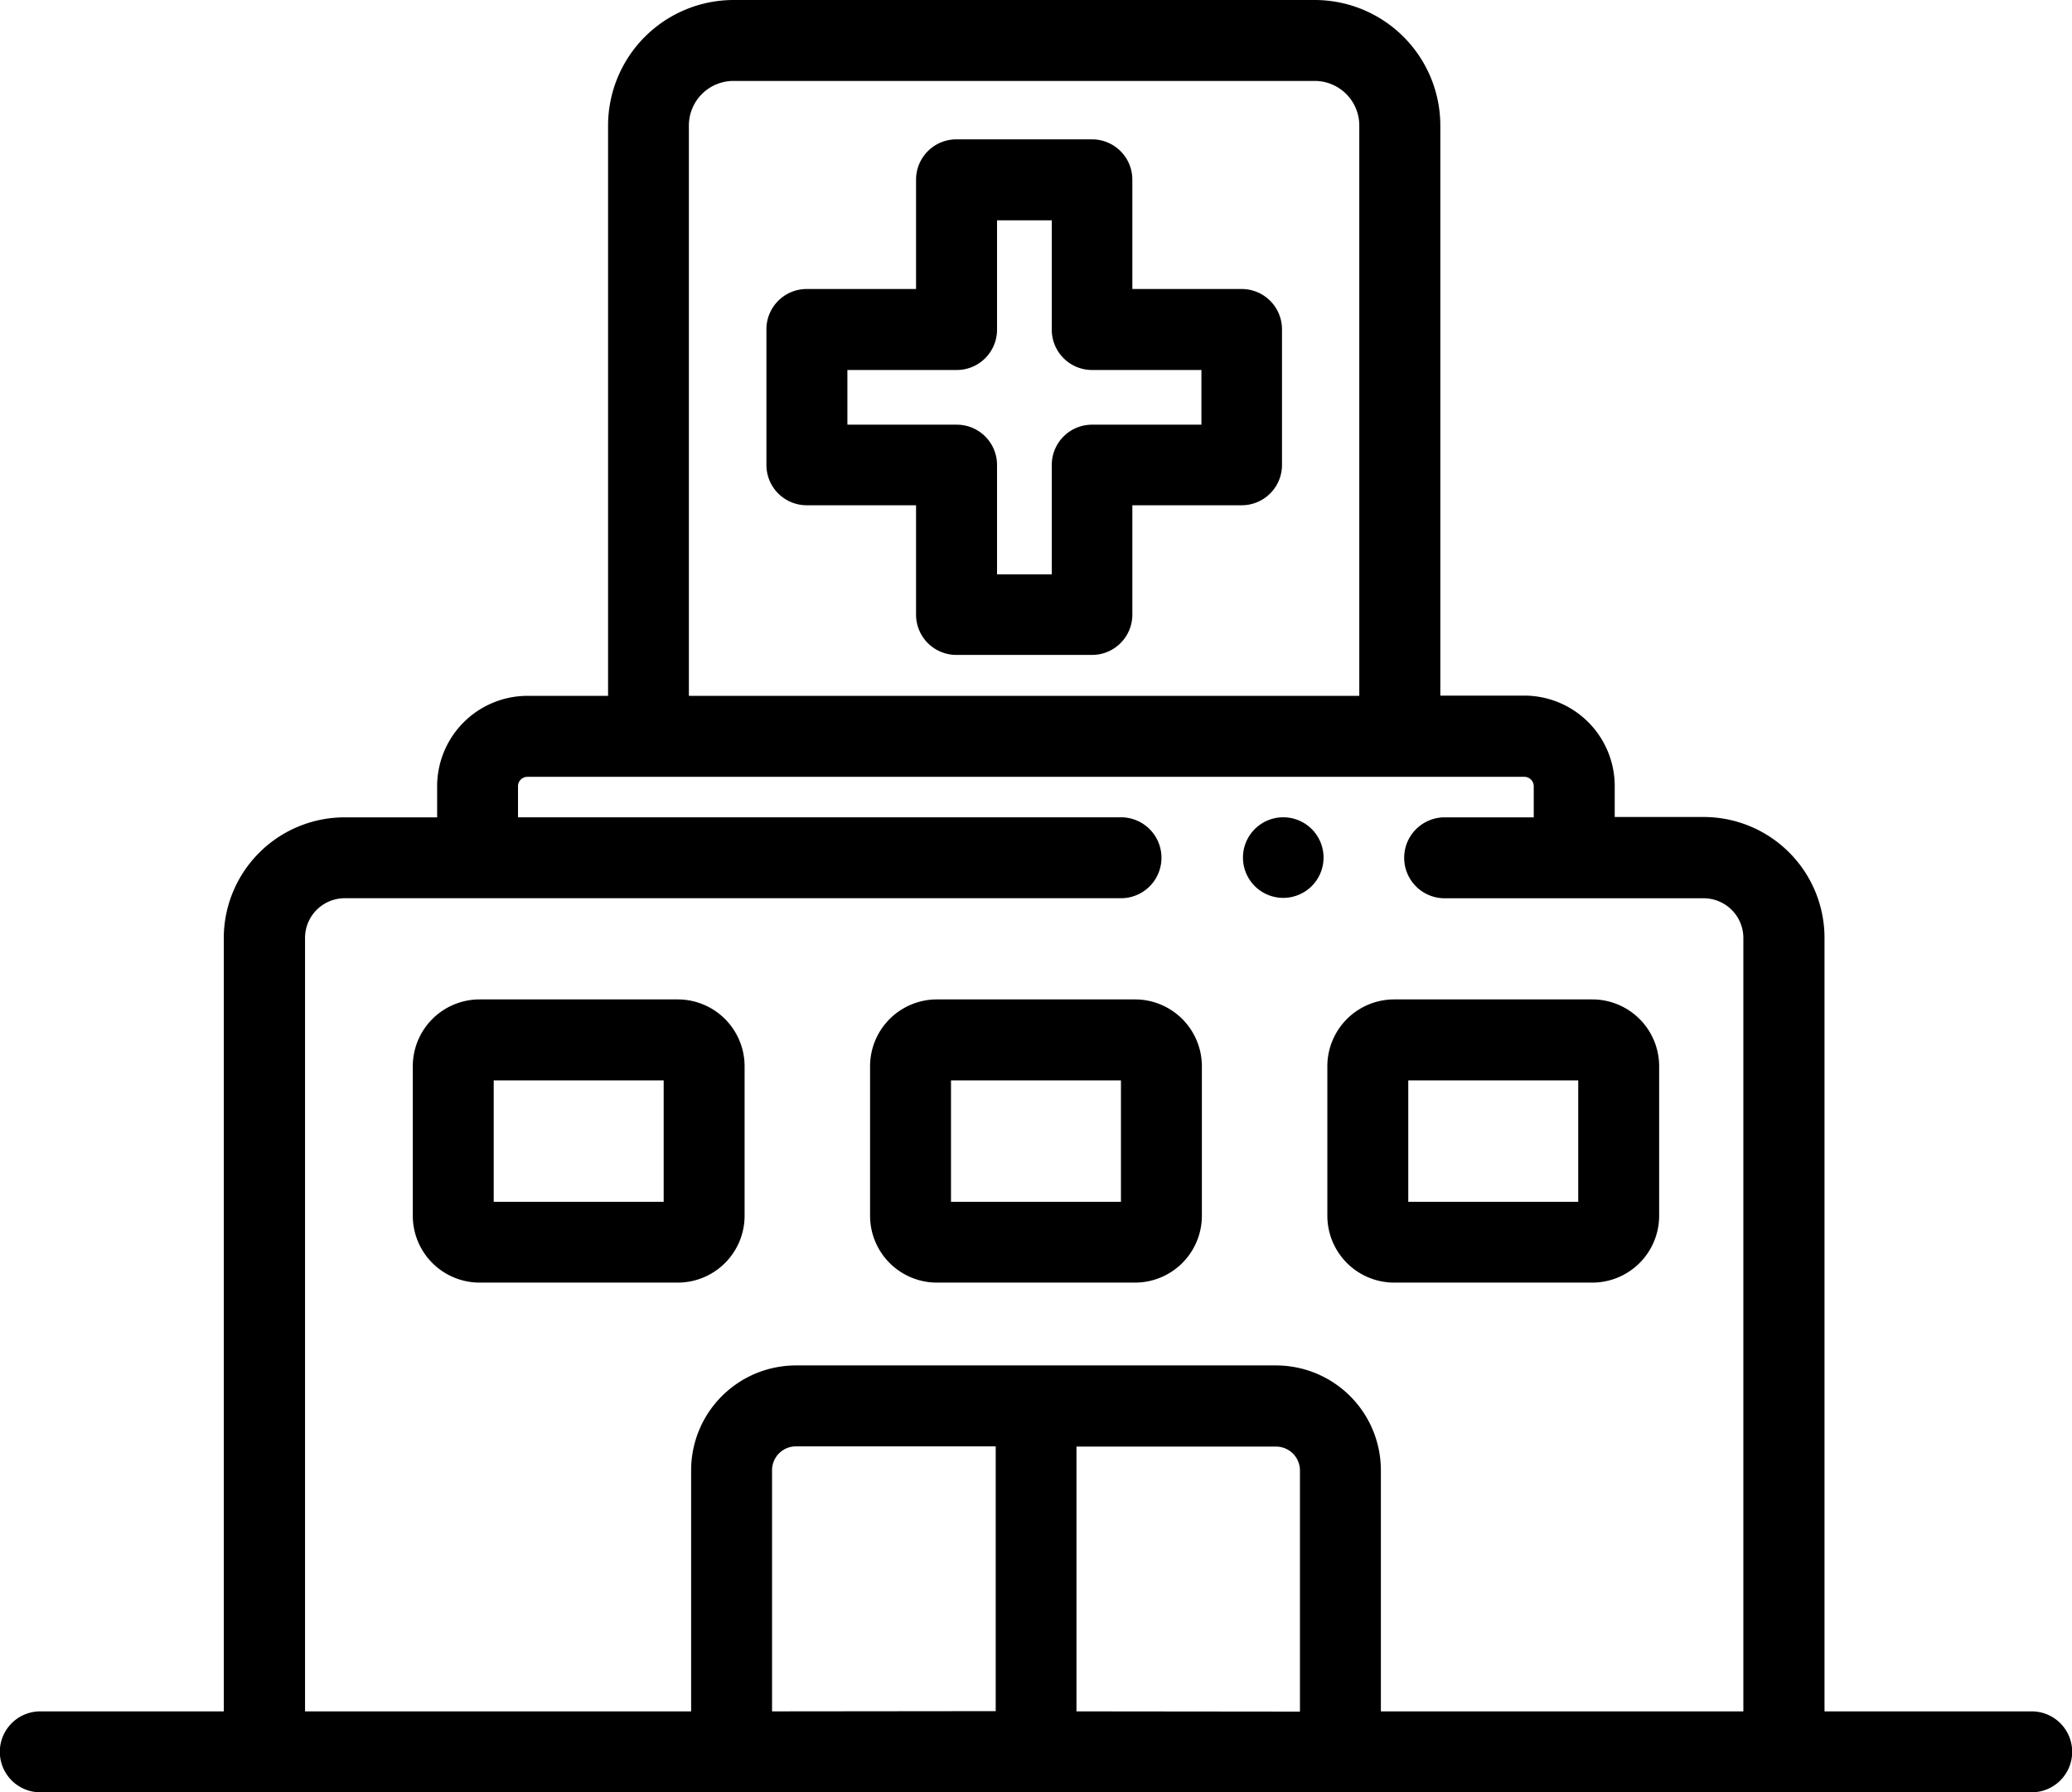 <svg xmlns="http://www.w3.org/2000/svg" viewBox="0 0 36 31.139"><path d="M35.3 29.732h-3.6V16.294a2.1 2.1 0 0 0-2.1-2.1h-1.545v-.539a1.572 1.572 0 0 0-1.57-1.57h-1.46V2.18A2.183 2.183 0 0 0 22.845 0h-10.1a2.183 2.183 0 0 0-2.18 2.18v9.909h-1.4a1.572 1.572 0 0 0-1.57 1.57v.541H5.988a2.1 2.1 0 0 0-2.1 2.1v13.432H.7a.7.7 0 0 0 0 1.406h34.6a.7.7 0 0 0 0-1.406zM11.969 2.18a.775.775 0 0 1 .774-.774h10.1a.775.775 0 0 1 .774.774v9.909H11.969zm1.445 27.552v-4.19a.415.415 0 0 1 .414-.414H17.3v4.6zm5.289 0v-4.6h3.469a.415.415 0 0 1 .414.414v4.19zm5.289 0v-4.19a1.822 1.822 0 0 0-1.82-1.82h-8.344a1.822 1.822 0 0 0-1.82 1.82v4.19H5.3V16.294a.69.69 0 0 1 .689-.689h13.488a.7.7 0 0 0 0-1.406H9v-.539a.164.164 0 0 1 .164-.164h17.32a.164.164 0 0 1 .164.164v.54H25.1a.7.7 0 0 0 0 1.406h4.5a.69.69 0 0 1 .69.689v13.437zm0 0"/><path d="M21.574 5.021h-1.9v-1.9a.7.7 0 0 0-.7-.7h-2.358a.7.7 0 0 0-.7.7v1.9h-1.9a.7.7 0 0 0-.7.7v2.357a.7.7 0 0 0 .7.7h1.9v1.9a.7.7 0 0 0 .7.7h2.358a.7.7 0 0 0 .7-.7v-1.9h1.9a.7.7 0 0 0 .7-.7V5.725a.7.7 0 0 0-.7-.704zm-.7 2.357h-1.9a.7.7 0 0 0-.7.7v1.9h-.951v-1.9a.7.7 0 0 0-.7-.7h-1.9v-.95h1.9a.7.7 0 0 0 .7-.7v-1.9h.951v1.9a.7.7 0 0 0 .7.7h1.9zm0 0M11.777 17.363H8.332a1.162 1.162 0 0 0-1.16 1.16v2.6a1.162 1.162 0 0 0 1.16 1.16h3.445a1.162 1.162 0 0 0 1.16-1.16v-2.6a1.162 1.162 0 0 0-1.16-1.16zm-.246 3.516H8.578V18.77h2.953zm0 0M19.722 17.363h-3.445a1.162 1.162 0 0 0-1.16 1.16v2.6a1.162 1.162 0 0 0 1.16 1.16h3.445a1.162 1.162 0 0 0 1.16-1.16v-2.6a1.162 1.162 0 0 0-1.16-1.16zm-.246 3.516h-2.953V18.77h2.953zm0 0M27.667 17.363h-3.445a1.162 1.162 0 0 0-1.16 1.16v2.6a1.162 1.162 0 0 0 1.16 1.16h3.445a1.162 1.162 0 0 0 1.16-1.16v-2.6a1.162 1.162 0 0 0-1.16-1.16zm-.246 3.516h-2.953V18.77h2.953zm0 0M22.291 14.199a.7.7 0 1 0 .705.7.7.7 0 0 0-.707-.7zm0 0"/></svg>